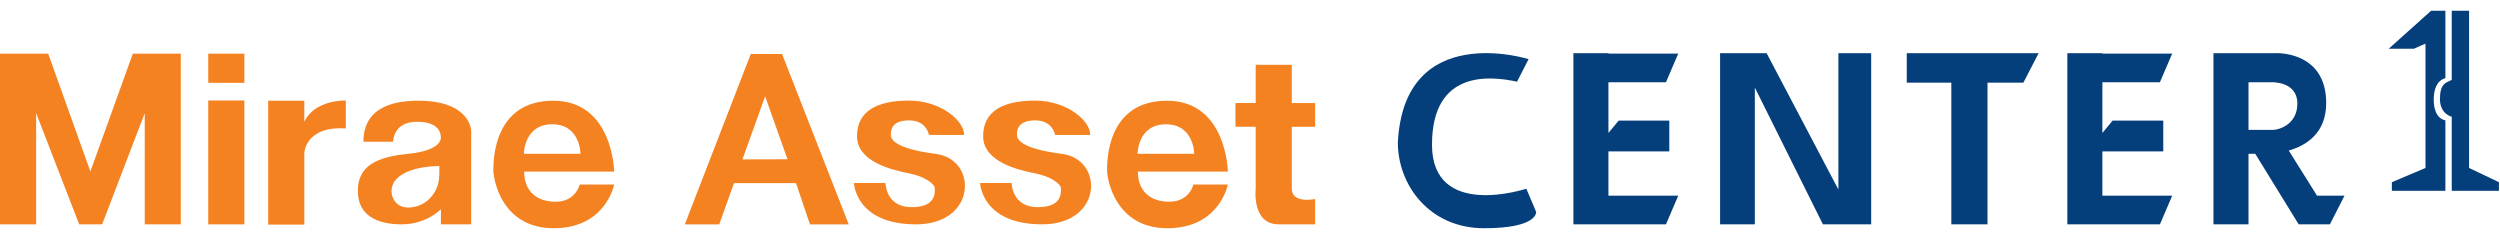 <svg width="300" height="30" viewBox="0 0 300 30" fill="none" xmlns="http://www.w3.org/2000/svg">
<path d="M29.325 12.057H24.99V26.921H29.325V12.057Z" fill="#F58220"/>
<path d="M29.325 6.438H24.99V9.94H29.325V6.438Z" fill="#F58220"/>
<path d="M17.368 6.438H15.94L10.845 20.576L5.785 6.438H4.335H0V26.921H4.335V13.572L9.502 26.921H12.258L17.368 13.586V26.921H21.696V6.438H17.368Z" fill="#F58220"/>
<path d="M36.517 14.634V12.086H32.182V26.95H36.517V18.345C36.517 18.345 36.653 15.086 41.498 15.416V12.057C41.498 12.057 37.722 11.935 36.517 14.634Z" fill="#F58220"/>
<path d="M50.175 12.086C43.844 12.086 43.615 15.696 43.615 17.01H47.175C47.175 17.01 47.124 14.612 50.053 14.612C52.981 14.612 52.902 16.328 52.902 16.529C52.902 16.73 52.852 18.072 48.969 18.459C45.086 18.847 42.94 19.959 42.94 22.909C42.94 25.859 45.237 26.921 48.215 26.921C51.194 26.921 52.909 25.105 52.909 25.105V26.921H56.541V15.718C56.541 15.718 56.512 12.086 50.182 12.086H50.175ZM52.715 20.928C52.715 21.682 52.536 22.443 52.141 23.081C51.689 23.813 50.914 24.639 49.529 24.861C48.395 25.041 47.749 24.646 47.383 24.158C46.773 23.347 46.88 22.184 47.584 21.466C48.294 20.742 49.751 19.981 52.722 19.916V20.921L52.715 20.928Z" fill="#F58220"/>
<path d="M66.689 24.208C64.278 24.208 62.9 22.83 62.9 20.591H73.701C73.701 20.591 73.572 12.086 66.388 12.086C59.203 12.086 59.203 19.299 59.203 20.419C59.203 21.538 60.194 27.387 66.452 27.387C72.71 27.387 73.701 22.141 73.701 22.141H69.567C69.567 22.141 69.093 24.208 66.682 24.208H66.689ZM66.258 14.914C69.66 14.914 69.66 18.459 69.66 18.459H62.864C62.864 18.459 62.864 14.914 66.266 14.914H66.258Z" fill="#F58220"/>
<path d="M140.333 24.208C137.921 24.208 136.543 22.83 136.543 20.591H147.344C147.344 20.591 147.215 12.086 140.031 12.086C132.847 12.086 132.847 19.299 132.847 20.419C132.847 21.538 133.837 27.387 140.096 27.387C146.354 27.387 147.344 22.141 147.344 22.141H143.211C143.211 22.141 142.737 24.208 140.325 24.208H140.333ZM139.902 14.914C143.304 14.914 143.304 18.459 143.304 18.459H136.507C136.507 18.459 136.507 14.914 139.909 14.914H139.902Z" fill="#F58220"/>
<path d="M93.84 6.481H90.093L82.177 26.928H86.311L88.077 21.976H95.519L97.199 26.928H101.849L93.847 6.481H93.84ZM89.096 19.12L91.816 11.555L94.5 19.112L89.096 19.127V19.12Z" fill="#F58220"/>
<path d="M102.474 21.962H106.263C106.263 21.962 106.263 24.861 109.392 24.861C112.522 24.861 112.163 22.887 112.163 22.521C112.163 22.155 111.108 21.201 109.098 20.806C107.089 20.412 102.84 19.421 102.84 16.356C102.84 13.292 105.28 12.072 109.069 12.072C112.859 12.072 115.694 14.447 115.694 16.191H111.474C111.474 16.191 111.208 14.447 109.084 14.447C106.959 14.447 106.895 15.667 106.895 16.163C106.895 16.658 107.225 17.813 112.299 18.466C117.373 19.12 117.208 26.921 109.923 26.921C102.639 26.921 102.474 21.962 102.474 21.962Z" fill="#F58220"/>
<path d="M117.61 21.962H121.4C121.4 21.962 121.4 24.861 124.529 24.861C127.658 24.861 127.299 22.887 127.299 22.521C127.299 22.155 126.244 21.201 124.234 20.806C122.225 20.412 117.976 19.421 117.976 16.356C117.976 13.292 120.416 12.072 124.206 12.072C127.995 12.072 130.83 14.447 130.83 16.191H126.61C126.61 16.191 126.345 14.447 124.22 14.447C122.096 14.447 122.031 15.667 122.031 16.163C122.031 16.658 122.361 17.813 127.435 18.466C132.51 19.12 132.344 26.921 125.06 26.921C117.775 26.921 117.61 21.962 117.61 21.962Z" fill="#F58220"/>
<path d="M157.816 15.215V12.366H155.017V7.78H150.682V12.359H148.256V15.208H150.682V22.643C150.682 22.643 150.179 26.921 153.452 26.921H157.816V23.885C157.816 23.885 155.017 24.481 155.017 22.651V15.215H157.816Z" fill="#F58220"/>
<path d="M167.742 17.096C167.742 22.235 171.56 27.388 178.084 27.388C184.608 27.388 184.335 25.421 184.335 25.421L183.158 22.644C183.158 22.644 171.84 26.397 171.84 17.369C171.84 8.34 178.852 9.108 182.045 9.804L183.431 7.098C183.431 7.098 168.502 2.376 167.742 17.096Z" fill="#043F7B"/>
<path d="M206.411 6.381V26.921H210.581V10.507L218.749 26.921H224.541V6.381H220.608V22.744L211.995 6.381H206.411Z" fill="#043F7B"/>
<path d="M244.636 6.381H228.811V9.919H234.158V26.921H238.5V9.919H242.806L244.636 6.381Z" fill="#043F7B"/>
<path d="M252.287 18.165H259.593V14.476H253.507L252.287 15.955V9.869H259.191L260.663 6.431H252.287V6.381H248.081V6.431V9.869V23.483V24.811V26.921H259.191L260.663 23.483H252.287V18.165Z" fill="#043F7B"/>
<path d="M193.012 18.165H200.318V14.476H194.232L193.012 15.955V9.869H199.916L201.388 6.431H193.012V6.381H188.806V6.431V9.869V23.483V24.811V26.921H199.916L201.388 23.483H193.012V18.165Z" fill="#043F7B"/>
<path d="M278.045 23.483L274.651 18.065C276.71 17.476 279.144 16.005 279.144 12.373C279.144 6.065 273.079 6.38 273.079 6.38H265.615V26.921H269.821V18.459H270.632L275.842 26.921H279.588L281.34 23.483H278.038H278.045ZM269.821 15.596V9.868H272.67C272.67 9.868 275.684 9.782 275.684 12.416C275.684 15.05 273.323 15.588 272.756 15.588H269.828L269.821 15.596Z" fill="#043F7B"/>
<path d="M286.651 5.845L291.732 1.287H293.447V9.39C293.447 9.39 292.048 9.548 292.048 11.945C292.048 14.342 293.447 14.435 293.447 14.435V22.897H287.024V21.864L291.057 20.155V5.234L289.672 5.845H286.651Z" fill="#043F7B"/>
<path d="M294.208 1.287H296.289V20.155L299.871 21.864V22.897H294.208V14.012C294.208 14.012 292.794 13.696 292.794 11.888C292.794 10.079 293.454 9.928 294.208 9.591V1.287Z" fill="#043F7B"/>
</svg>

